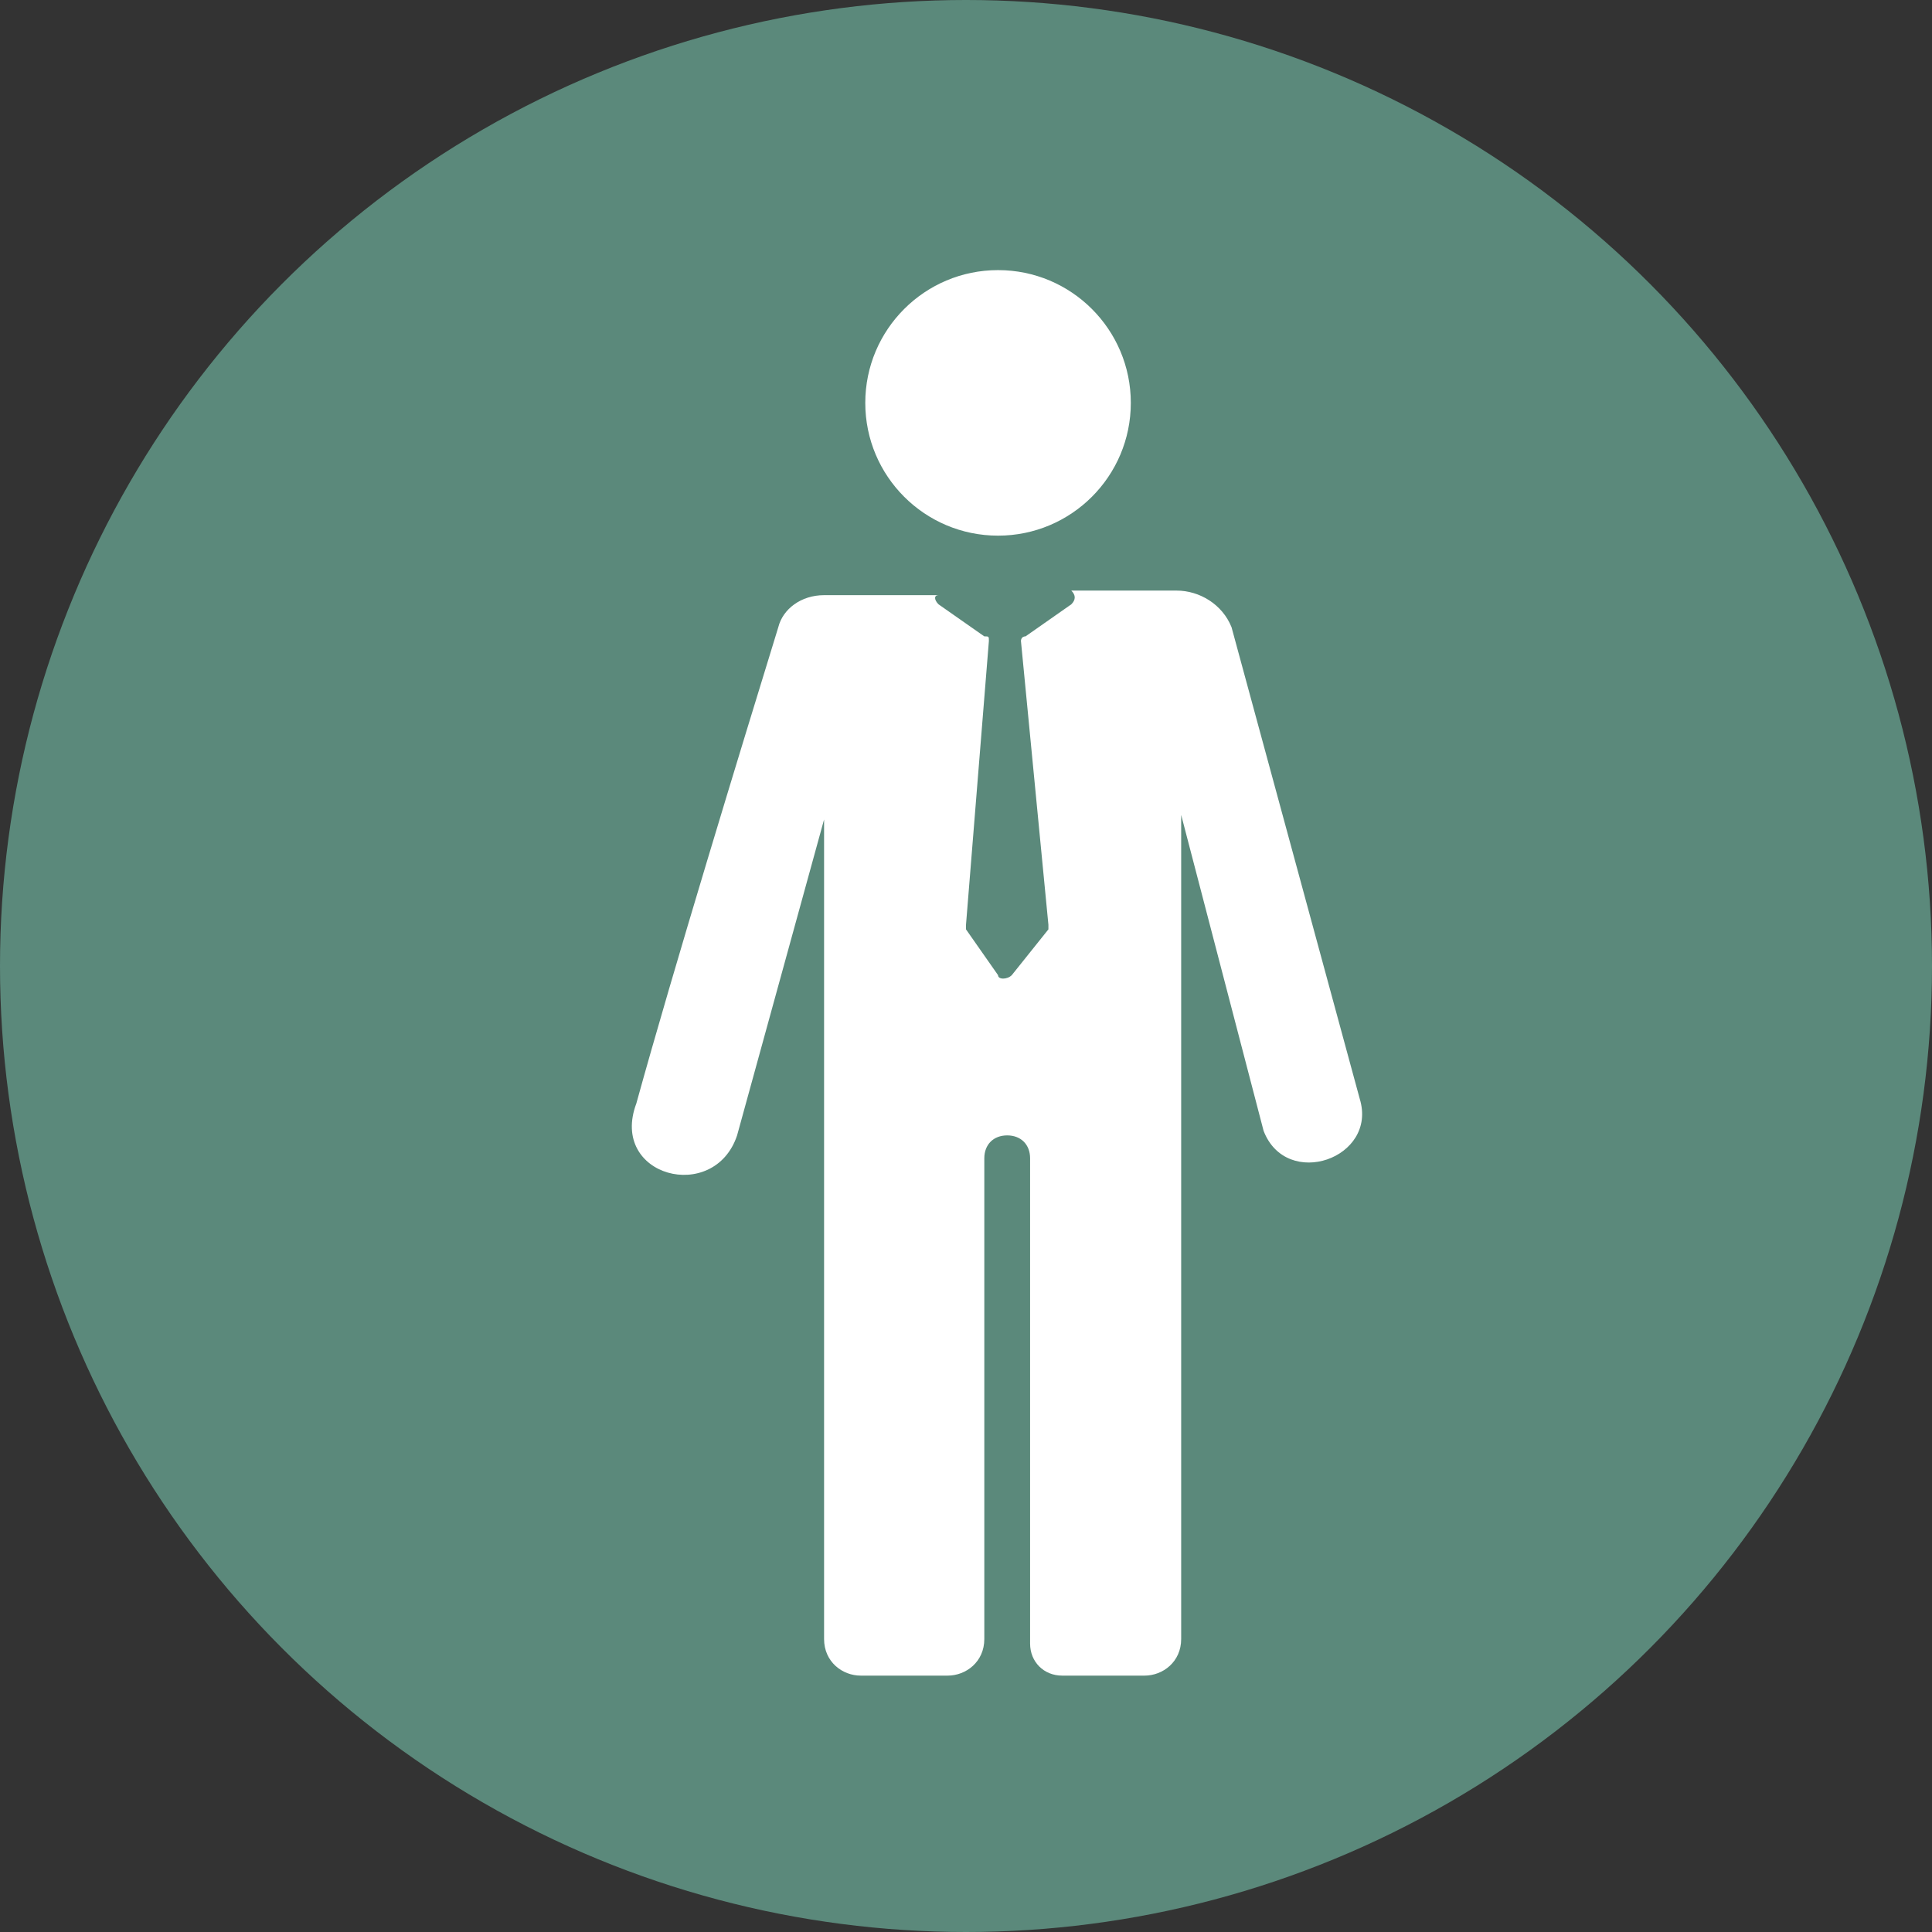 <!-- Generator: Adobe Illustrator 22.1.0, SVG Export Plug-In  -->
<svg version="1.1"
	 xmlns="http://www.w3.org/2000/svg" xmlns:xlink="http://www.w3.org/1999/xlink" xmlns:a="http://ns.adobe.com/AdobeSVGViewerExtensions/3.0/"
	 x="0px" y="0px" width="42.2px" height="42.2px" viewBox="0 0 42.2 42.2" style="enable-background:new 0 0 42.2 42.2;"
	 xml:space="preserve">
<rect x="0" y="0" width="42.2" height="42.2" fill="#333333" stroke="none"/>
<style type="text/css">
	.st0{fill:#5B897B;}
	.st1{fill:#FFFFFF;}
</style>
<defs>
</defs>
<circle class="st0" cx="21.1" cy="21.1" r="21.1"/>
<g>
	<g>
		<circle class="st1" cx="21.8" cy="8.8" r="2.9"/>
		<path class="st1" d="M29.7,24l-2.8-10.3c-0.2-0.5-0.7-0.8-1.2-0.8h-2.2h-0.1c0.1,0.1,0.1,0.2,0,0.3l-1,0.7c-0.1,0-0.1,0.1-0.1,0.1
			l0.6,6.2c0,0,0,0.1,0,0.1l-0.8,1c-0.1,0.1-0.3,0.1-0.3,0l-0.7-1c0,0,0-0.1,0-0.1l0.5-6.2c0-0.1,0-0.1-0.1-0.1l-1-0.7
			c-0.1-0.1-0.1-0.2,0-0.2H18c-0.5,0-0.9,0.3-1,0.7c-0.8,2.6-2.3,7.5-3.1,10.4c-0.6,1.6,1.7,2.2,2.2,0.7l1.9-6.9c0,0,0,0,0,0l0,17.9
			c0,0.5,0.4,0.8,0.8,0.8h1.9c0.4,0,0.8-0.3,0.8-0.8V25.3c0-0.3,0.2-0.5,0.5-0.5c0.3,0,0.5,0.2,0.5,0.5v10.6c0,0.4,0.3,0.7,0.7,0.7
			H25c0.4,0,0.8-0.3,0.8-0.8l0-18c0,0,0,0,0,0l1.8,6.9C28.1,26,30.1,25.3,29.7,24z"/>
	</g>
</g>
</svg>
